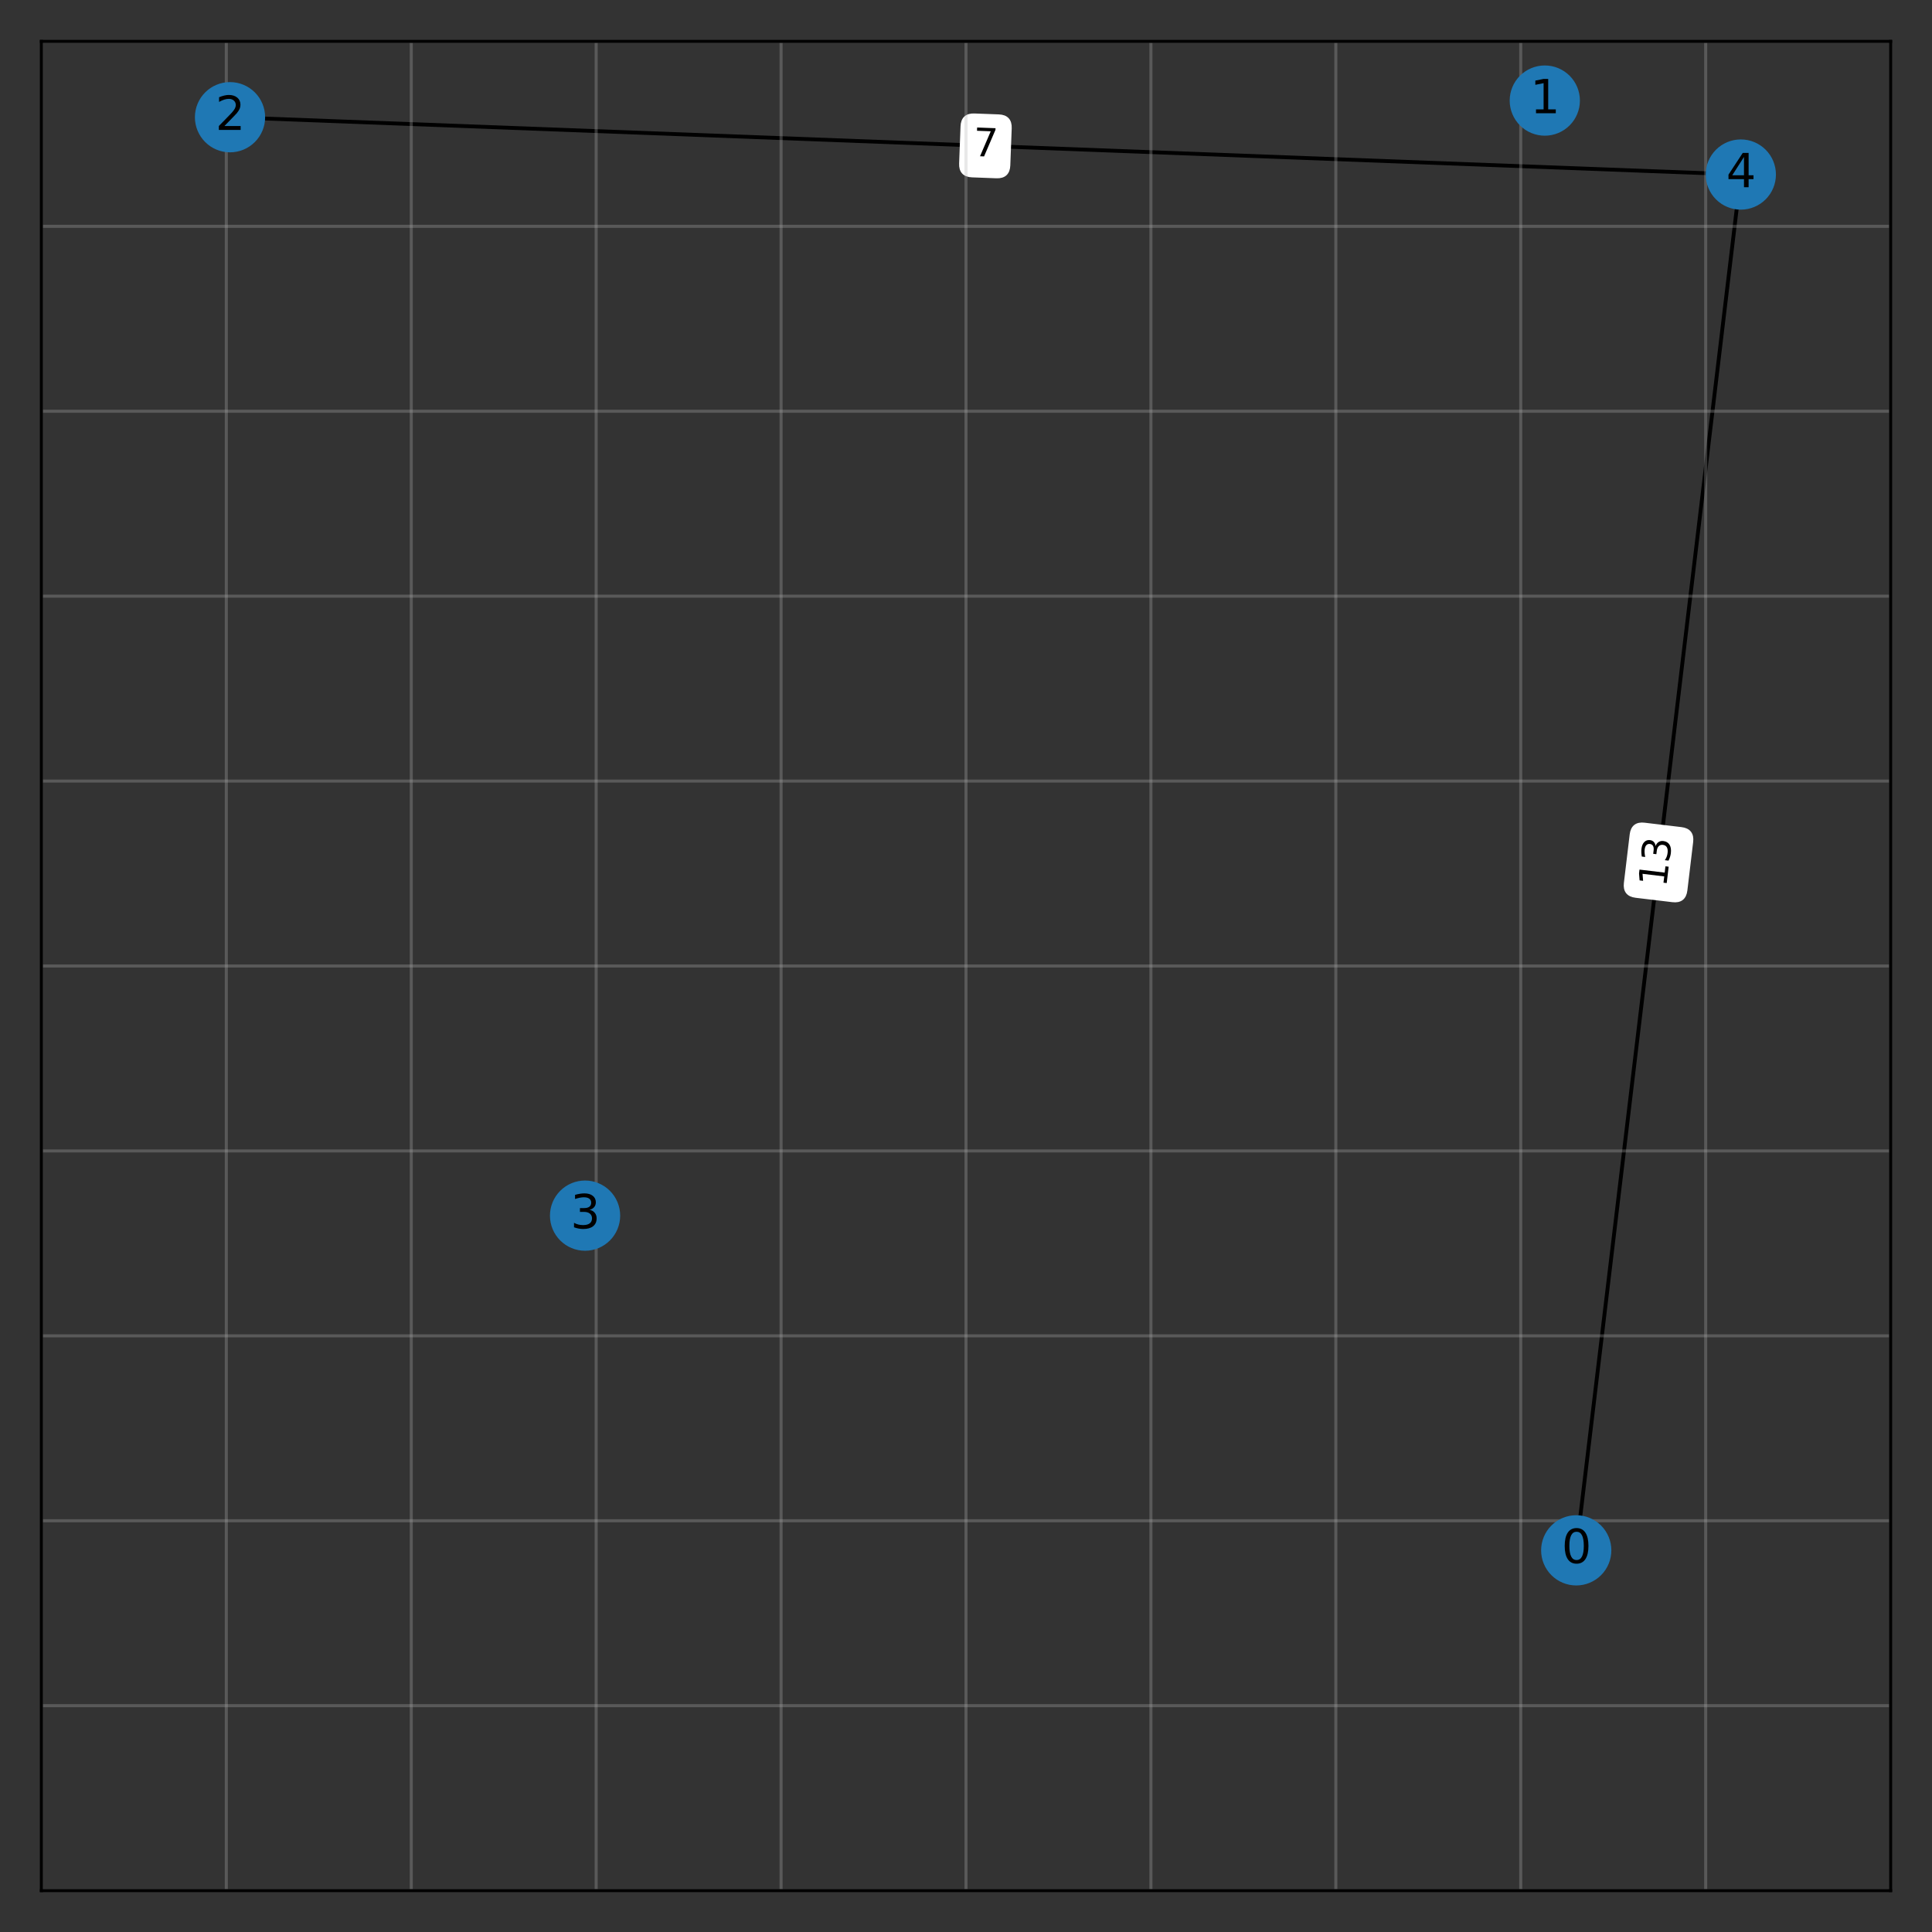 <?xml version="1.0" encoding="utf-8" standalone="no"?>
<!DOCTYPE svg PUBLIC "-//W3C//DTD SVG 1.1//EN"
  "http://www.w3.org/Graphics/SVG/1.1/DTD/svg11.dtd">
<svg xmlns:xlink="http://www.w3.org/1999/xlink" width="504pt" height="504pt" viewBox="0 0 504 504" xmlns="http://www.w3.org/2000/svg" version="1.1">
 <rect x="0" y="0" width="504" height="504" fill="#333333" stroke="none"/>
 <defs>
  <style type="text/css">*{stroke-linejoin: round; stroke-linecap: butt}</style>
 </defs>
 <g id="figure_1">
  <g id="patch_1">
   <path d="M 0 504 
L 504 504 
L 504 0 
L 0 0 
L 0 504 
z
" style="fill: none; opacity: 0"/>
  </g>
  <g id="axes_1">
   <g id="patch_2">
    <path d="M 10.8 493.2 
L 493.2 493.2 
L 493.2 10.8 
L 10.8 10.8 
L 10.8 493.2 
z
" style="fill: none; opacity: 0"/>
   </g>
   <g id="LineCollection_1">
    <path d="M 411.192 404.438 
L 454.126 45.533 
" clip-path="url(#pd582550c1e)" style="fill: none; stroke: #000000"/>
    <path d="M 60.005 30.578 
L 454.126 45.533 
" clip-path="url(#pd582550c1e)" style="fill: none; stroke: #000000"/>
   </g>
   <g id="text_1">
    <g id="patch_3">
     <path d="M 439.687 232.233 
L 441.198 219.598 
Q 441.555 216.619 438.576 216.263 
L 428.966 215.113 
Q 425.987 214.757 425.631 217.736 
L 424.12 230.37 
Q 423.763 233.349 426.742 233.706 
L 436.352 234.855 
Q 439.33 235.211 439.687 232.233 
z
" clip-path="url(#pd582550c1e)" style="fill: #ffffff; stroke: #ffffff; stroke-linejoin: miter"/>
    </g>
    <g clip-path="url(#pd582550c1e)">
     <!-- 13 -->
     <g transform="translate(434.643 231.629) rotate(-83.178) scale(0.1 -0.1)">
      <defs>
       <path id="DejaVuSans-31" d="M 794 531 
L 1825 531 
L 1825 4091 
L 703 3866 
L 703 4441 
L 1819 4666 
L 2450 4666 
L 2450 531 
L 3481 531 
L 3481 0 
L 794 0 
L 794 531 
z
" transform="scale(0.016)"/>
       <path id="DejaVuSans-33" d="M 2597 2516 
Q 3050 2419 3304 2112 
Q 3559 1806 3559 1356 
Q 3559 666 3084 287 
Q 2609 -91 1734 -91 
Q 1441 -91 1130 -33 
Q 819 25 488 141 
L 488 750 
Q 750 597 1062 519 
Q 1375 441 1716 441 
Q 2309 441 2620 675 
Q 2931 909 2931 1356 
Q 2931 1769 2642 2001 
Q 2353 2234 1838 2234 
L 1294 2234 
L 1294 2753 
L 1863 2753 
Q 2328 2753 2575 2939 
Q 2822 3125 2822 3475 
Q 2822 3834 2567 4026 
Q 2313 4219 1838 4219 
Q 1578 4219 1281 4162 
Q 984 4106 628 3988 
L 628 4550 
Q 988 4650 1302 4700 
Q 1616 4750 1894 4750 
Q 2613 4750 3031 4423 
Q 3450 4097 3450 3541 
Q 3450 3153 3228 2886 
Q 3006 2619 2597 2516 
z
" transform="scale(0.016)"/>
      </defs>
      <use xlink:href="#DejaVuSans-31"/>
      <use xlink:href="#DejaVuSans-33" x="63.623"/>
     </g>
    </g>
   </g>
   <g id="text_2">
    <g id="patch_4">
     <path d="M 253.59 45.768 
L 259.948 46.01 
Q 262.946 46.123 263.059 43.126 
L 263.426 33.454 
Q 263.54 30.457 260.542 30.343 
L 254.184 30.102 
Q 251.187 29.988 251.073 32.986 
L 250.706 42.657 
Q 250.592 45.655 253.59 45.768 
z
" clip-path="url(#pd582550c1e)" style="fill: #ffffff; stroke: #ffffff; stroke-linejoin: miter"/>
    </g>
    <g clip-path="url(#pd582550c1e)">
     <!-- 7 -->
     <g transform="translate(253.783 40.692) rotate(-357.827) scale(0.1 -0.1)">
      <defs>
       <path id="DejaVuSans-37" d="M 525 4666 
L 3525 4666 
L 3525 4397 
L 1831 0 
L 1172 0 
L 2766 4134 
L 525 4134 
L 525 4666 
z
" transform="scale(0.016)"/>
      </defs>
      <use xlink:href="#DejaVuSans-37"/>
     </g>
    </g>
   </g>
   <g id="matplotlib.axis_1">
    <g id="xtick_1">
     <g id="line2d_1">
      <path d="M 10.8 493.2 
L 10.8 10.8 
" clip-path="url(#pd582550c1e)" style="fill: none; stroke: #b0b0b0; stroke-opacity: 0.3; stroke-width: 0.8; stroke-linecap: square"/>
     </g>
    </g>
    <g id="xtick_2">
     <g id="line2d_2">
      <path d="M 59.04 493.2 
L 59.04 10.8 
" clip-path="url(#pd582550c1e)" style="fill: none; stroke: #b0b0b0; stroke-opacity: 0.3; stroke-width: 0.8; stroke-linecap: square"/>
     </g>
    </g>
    <g id="xtick_3">
     <g id="line2d_3">
      <path d="M 107.28 493.2 
L 107.28 10.8 
" clip-path="url(#pd582550c1e)" style="fill: none; stroke: #b0b0b0; stroke-opacity: 0.3; stroke-width: 0.8; stroke-linecap: square"/>
     </g>
    </g>
    <g id="xtick_4">
     <g id="line2d_4">
      <path d="M 155.52 493.2 
L 155.52 10.8 
" clip-path="url(#pd582550c1e)" style="fill: none; stroke: #b0b0b0; stroke-opacity: 0.3; stroke-width: 0.8; stroke-linecap: square"/>
     </g>
    </g>
    <g id="xtick_5">
     <g id="line2d_5">
      <path d="M 203.76 493.2 
L 203.76 10.8 
" clip-path="url(#pd582550c1e)" style="fill: none; stroke: #b0b0b0; stroke-opacity: 0.3; stroke-width: 0.8; stroke-linecap: square"/>
     </g>
    </g>
    <g id="xtick_6">
     <g id="line2d_6">
      <path d="M 252 493.2 
L 252 10.8 
" clip-path="url(#pd582550c1e)" style="fill: none; stroke: #b0b0b0; stroke-opacity: 0.3; stroke-width: 0.8; stroke-linecap: square"/>
     </g>
    </g>
    <g id="xtick_7">
     <g id="line2d_7">
      <path d="M 300.24 493.2 
L 300.24 10.8 
" clip-path="url(#pd582550c1e)" style="fill: none; stroke: #b0b0b0; stroke-opacity: 0.3; stroke-width: 0.8; stroke-linecap: square"/>
     </g>
    </g>
    <g id="xtick_8">
     <g id="line2d_8">
      <path d="M 348.48 493.2 
L 348.48 10.8 
" clip-path="url(#pd582550c1e)" style="fill: none; stroke: #b0b0b0; stroke-opacity: 0.3; stroke-width: 0.8; stroke-linecap: square"/>
     </g>
    </g>
    <g id="xtick_9">
     <g id="line2d_9">
      <path d="M 396.72 493.2 
L 396.72 10.8 
" clip-path="url(#pd582550c1e)" style="fill: none; stroke: #b0b0b0; stroke-opacity: 0.3; stroke-width: 0.8; stroke-linecap: square"/>
     </g>
    </g>
    <g id="xtick_10">
     <g id="line2d_10">
      <path d="M 444.96 493.2 
L 444.96 10.8 
" clip-path="url(#pd582550c1e)" style="fill: none; stroke: #b0b0b0; stroke-opacity: 0.3; stroke-width: 0.8; stroke-linecap: square"/>
     </g>
    </g>
    <g id="xtick_11">
     <g id="line2d_11">
      <path d="M 493.2 493.2 
L 493.2 10.8 
" clip-path="url(#pd582550c1e)" style="fill: none; stroke: #b0b0b0; stroke-opacity: 0.3; stroke-width: 0.8; stroke-linecap: square"/>
     </g>
    </g>
   </g>
   <g id="matplotlib.axis_2">
    <g id="ytick_1">
     <g id="line2d_12">
      <path d="M 10.8 493.2 
L 493.2 493.2 
" clip-path="url(#pd582550c1e)" style="fill: none; stroke: #b0b0b0; stroke-opacity: 0.3; stroke-width: 0.8; stroke-linecap: square"/>
     </g>
    </g>
    <g id="ytick_2">
     <g id="line2d_13">
      <path d="M 10.8 444.96 
L 493.2 444.96 
" clip-path="url(#pd582550c1e)" style="fill: none; stroke: #b0b0b0; stroke-opacity: 0.3; stroke-width: 0.8; stroke-linecap: square"/>
     </g>
    </g>
    <g id="ytick_3">
     <g id="line2d_14">
      <path d="M 10.8 396.72 
L 493.2 396.72 
" clip-path="url(#pd582550c1e)" style="fill: none; stroke: #b0b0b0; stroke-opacity: 0.3; stroke-width: 0.8; stroke-linecap: square"/>
     </g>
    </g>
    <g id="ytick_4">
     <g id="line2d_15">
      <path d="M 10.8 348.48 
L 493.2 348.48 
" clip-path="url(#pd582550c1e)" style="fill: none; stroke: #b0b0b0; stroke-opacity: 0.3; stroke-width: 0.8; stroke-linecap: square"/>
     </g>
    </g>
    <g id="ytick_5">
     <g id="line2d_16">
      <path d="M 10.8 300.24 
L 493.2 300.24 
" clip-path="url(#pd582550c1e)" style="fill: none; stroke: #b0b0b0; stroke-opacity: 0.3; stroke-width: 0.8; stroke-linecap: square"/>
     </g>
    </g>
    <g id="ytick_6">
     <g id="line2d_17">
      <path d="M 10.8 252 
L 493.2 252 
" clip-path="url(#pd582550c1e)" style="fill: none; stroke: #b0b0b0; stroke-opacity: 0.3; stroke-width: 0.8; stroke-linecap: square"/>
     </g>
    </g>
    <g id="ytick_7">
     <g id="line2d_18">
      <path d="M 10.8 203.76 
L 493.2 203.76 
" clip-path="url(#pd582550c1e)" style="fill: none; stroke: #b0b0b0; stroke-opacity: 0.3; stroke-width: 0.8; stroke-linecap: square"/>
     </g>
    </g>
    <g id="ytick_8">
     <g id="line2d_19">
      <path d="M 10.8 155.52 
L 493.2 155.52 
" clip-path="url(#pd582550c1e)" style="fill: none; stroke: #b0b0b0; stroke-opacity: 0.3; stroke-width: 0.8; stroke-linecap: square"/>
     </g>
    </g>
    <g id="ytick_9">
     <g id="line2d_20">
      <path d="M 10.8 107.28 
L 493.2 107.28 
" clip-path="url(#pd582550c1e)" style="fill: none; stroke: #b0b0b0; stroke-opacity: 0.3; stroke-width: 0.8; stroke-linecap: square"/>
     </g>
    </g>
    <g id="ytick_10">
     <g id="line2d_21">
      <path d="M 10.8 59.04 
L 493.2 59.04 
" clip-path="url(#pd582550c1e)" style="fill: none; stroke: #b0b0b0; stroke-opacity: 0.3; stroke-width: 0.8; stroke-linecap: square"/>
     </g>
    </g>
    <g id="ytick_11">
     <g id="line2d_22">
      <path d="M 10.8 10.8 
L 493.2 10.8 
" clip-path="url(#pd582550c1e)" style="fill: none; stroke: #b0b0b0; stroke-opacity: 0.3; stroke-width: 0.8; stroke-linecap: square"/>
     </g>
    </g>
   </g>
   <g id="PathCollection_1">
    <defs>
     <path id="mfeb559cf95" d="M 0 8.66 
C 2.297 8.66 4.5 7.748 6.124 6.124 
C 7.748 4.5 8.66 2.297 8.66 0 
C 8.66 -2.297 7.748 -4.5 6.124 -6.124 
C 4.5 -7.748 2.297 -8.66 0 -8.66 
C -2.297 -8.66 -4.5 -7.748 -6.124 -6.124 
C -7.748 -4.5 -8.66 -2.297 -8.66 0 
C -8.66 2.297 -7.748 4.5 -6.124 6.124 
C -4.5 7.748 -2.297 8.66 0 8.66 
z
" style="stroke: #1f78b4"/>
    </defs>
    <g clip-path="url(#pd582550c1e)">
     <use xlink:href="#mfeb559cf95" x="411.192" y="404.438" style="fill: #1f78b4; stroke: #1f78b4"/>
     <use xlink:href="#mfeb559cf95" x="402.991" y="26.237" style="fill: #1f78b4; stroke: #1f78b4"/>
     <use xlink:href="#mfeb559cf95" x="60.005" y="30.578" style="fill: #1f78b4; stroke: #1f78b4"/>
     <use xlink:href="#mfeb559cf95" x="152.626" y="317.124" style="fill: #1f78b4; stroke: #1f78b4"/>
     <use xlink:href="#mfeb559cf95" x="454.126" y="45.533" style="fill: #1f78b4; stroke: #1f78b4"/>
    </g>
   </g>
   <g id="patch_5">
    <path d="M 10.8 493.2 
L 10.8 10.8 
" style="fill: none; stroke: #000000; stroke-width: 0.8; stroke-linejoin: miter; stroke-linecap: square"/>
   </g>
   <g id="patch_6">
    <path d="M 493.2 493.2 
L 493.2 10.8 
" style="fill: none; stroke: #000000; stroke-width: 0.8; stroke-linejoin: miter; stroke-linecap: square"/>
   </g>
   <g id="patch_7">
    <path d="M 10.8 493.2 
L 493.2 493.2 
" style="fill: none; stroke: #000000; stroke-width: 0.8; stroke-linejoin: miter; stroke-linecap: square"/>
   </g>
   <g id="patch_8">
    <path d="M 10.8 10.8 
L 493.2 10.8 
" style="fill: none; stroke: #000000; stroke-width: 0.8; stroke-linejoin: miter; stroke-linecap: square"/>
   </g>
   <g id="text_3">
    <g clip-path="url(#pd582550c1e)">
     <!-- 0 -->
     <g transform="translate(407.375 407.75) scale(0.12 -0.12)">
      <defs>
       <path id="DejaVuSans-30" d="M 2034 4250 
Q 1547 4250 1301 3770 
Q 1056 3291 1056 2328 
Q 1056 1369 1301 889 
Q 1547 409 2034 409 
Q 2525 409 2770 889 
Q 3016 1369 3016 2328 
Q 3016 3291 2770 3770 
Q 2525 4250 2034 4250 
z
M 2034 4750 
Q 2819 4750 3233 4129 
Q 3647 3509 3647 2328 
Q 3647 1150 3233 529 
Q 2819 -91 2034 -91 
Q 1250 -91 836 529 
Q 422 1150 422 2328 
Q 422 3509 836 4129 
Q 1250 4750 2034 4750 
z
" transform="scale(0.016)"/>
      </defs>
      <use xlink:href="#DejaVuSans-30"/>
     </g>
    </g>
   </g>
   <g id="text_4">
    <g clip-path="url(#pd582550c1e)">
     <!-- 1 -->
     <g transform="translate(399.174 29.548) scale(0.12 -0.12)">
      <use xlink:href="#DejaVuSans-31"/>
     </g>
    </g>
   </g>
   <g id="text_5">
    <g clip-path="url(#pd582550c1e)">
     <!-- 2 -->
     <g transform="translate(56.187 33.89) scale(0.12 -0.12)">
      <defs>
       <path id="DejaVuSans-32" d="M 1228 531 
L 3431 531 
L 3431 0 
L 469 0 
L 469 531 
Q 828 903 1448 1529 
Q 2069 2156 2228 2338 
Q 2531 2678 2651 2914 
Q 2772 3150 2772 3378 
Q 2772 3750 2511 3984 
Q 2250 4219 1831 4219 
Q 1534 4219 1204 4116 
Q 875 4013 500 3803 
L 500 4441 
Q 881 4594 1212 4672 
Q 1544 4750 1819 4750 
Q 2544 4750 2975 4387 
Q 3406 4025 3406 3419 
Q 3406 3131 3298 2873 
Q 3191 2616 2906 2266 
Q 2828 2175 2409 1742 
Q 1991 1309 1228 531 
z
" transform="scale(0.016)"/>
      </defs>
      <use xlink:href="#DejaVuSans-32"/>
     </g>
    </g>
   </g>
   <g id="text_6">
    <g clip-path="url(#pd582550c1e)">
     <!-- 3 -->
     <g transform="translate(148.808 320.435) scale(0.12 -0.12)">
      <use xlink:href="#DejaVuSans-33"/>
     </g>
    </g>
   </g>
   <g id="text_7">
    <g clip-path="url(#pd582550c1e)">
     <!-- 4 -->
     <g transform="translate(450.308 48.844) scale(0.12 -0.12)">
      <defs>
       <path id="DejaVuSans-34" d="M 2419 4116 
L 825 1625 
L 2419 1625 
L 2419 4116 
z
M 2253 4666 
L 3047 4666 
L 3047 1625 
L 3713 1625 
L 3713 1100 
L 3047 1100 
L 3047 0 
L 2419 0 
L 2419 1100 
L 313 1100 
L 313 1709 
L 2253 4666 
z
" transform="scale(0.016)"/>
      </defs>
      <use xlink:href="#DejaVuSans-34"/>
     </g>
    </g>
   </g>
  </g>
 </g>
 <defs>
  <clipPath id="pd582550c1e">
   <rect x="10.8" y="10.8" width="482.4" height="482.4"/>
  </clipPath>
 </defs>
</svg>
